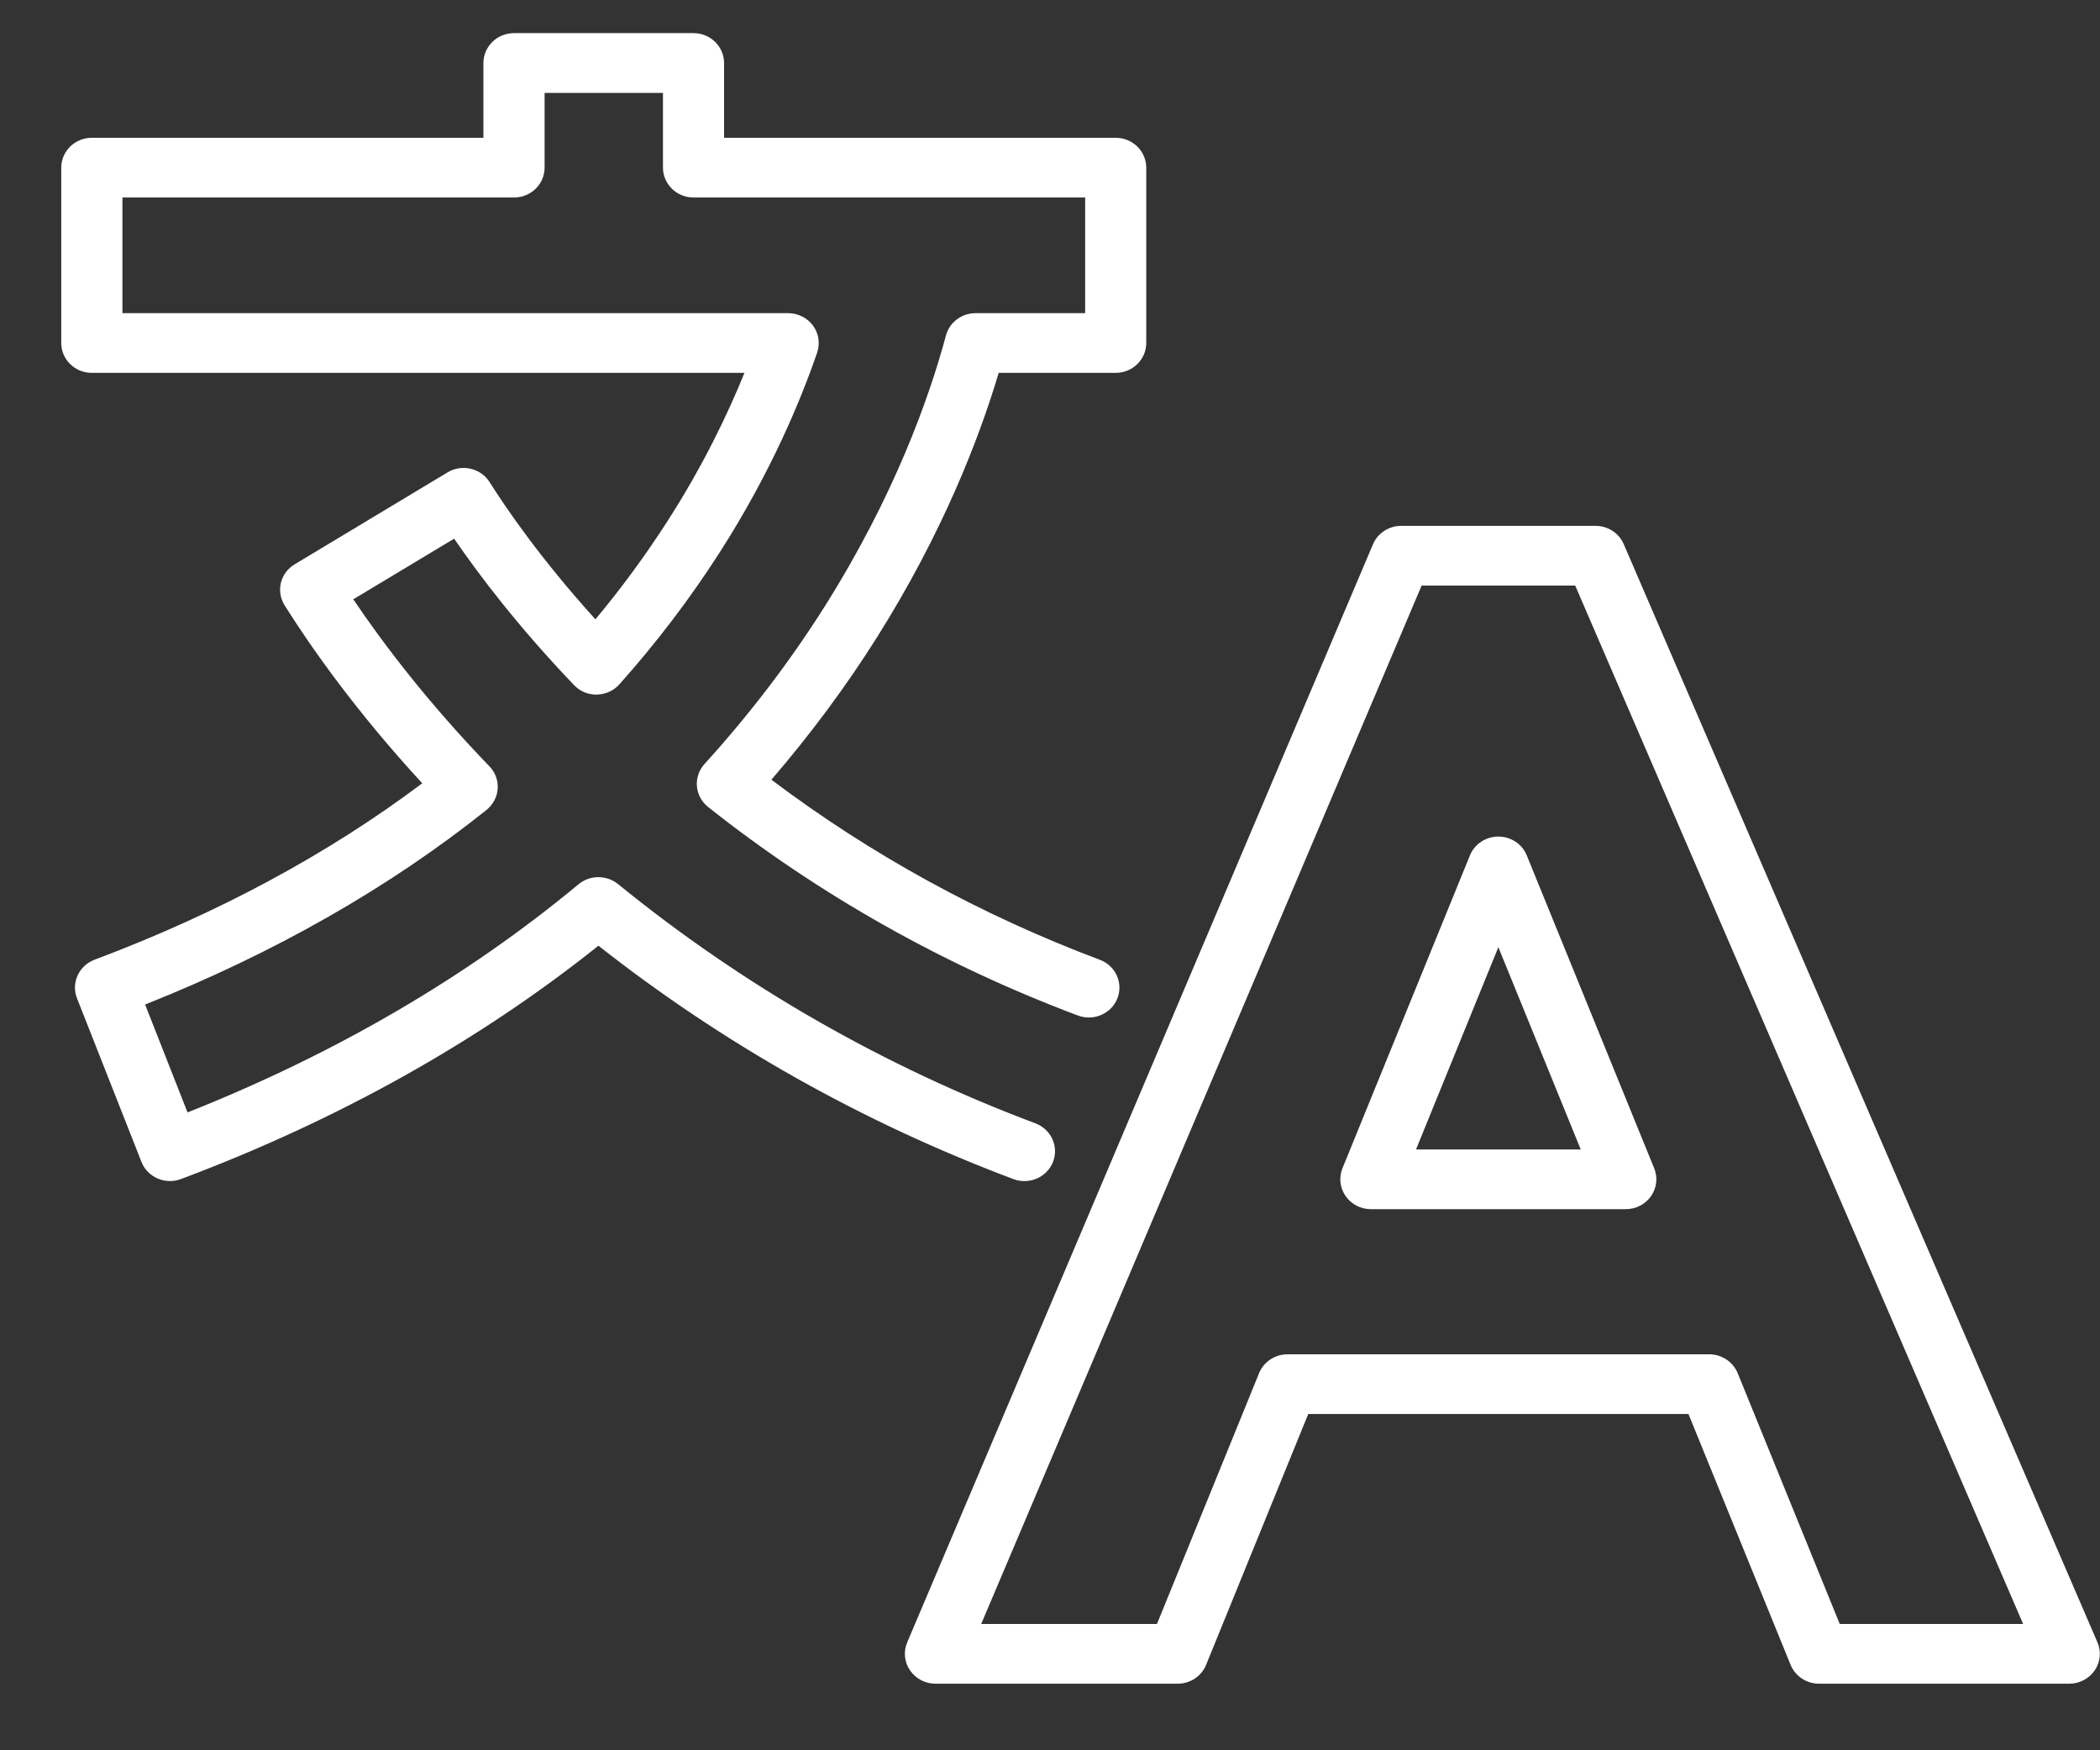 <svg width="30" height="25" viewBox="0 0 30 25" fill="none" xmlns="http://www.w3.org/2000/svg">
<rect x="0" y="0" width="30" height="25" fill="#333333" stroke="none"/>
<path d="M14.633 16.87C14.581 16.87 14.528 16.861 14.476 16.841C12.33 16.035 10.338 14.915 8.549 13.508C6.832 14.879 4.828 15.999 2.585 16.841C2.36 16.926 2.107 16.816 2.021 16.596L1.1 14.259C1.058 14.153 1.061 14.036 1.109 13.933C1.156 13.829 1.243 13.748 1.351 13.708C3.117 13.045 4.689 12.198 6.032 11.188C5.089 10.165 4.449 9.254 4.066 8.647C4.006 8.55 3.986 8.434 4.013 8.324C4.04 8.214 4.111 8.119 4.21 8.06L6.394 6.747C6.599 6.624 6.868 6.686 6.995 6.887C7.232 7.264 7.725 7.983 8.506 8.846C8.878 8.4 9.223 7.93 9.534 7.446C10.045 6.651 10.398 5.911 10.635 5.326H1.312C1.071 5.326 0.875 5.135 0.875 4.899V2.395C0.875 2.159 1.071 1.968 1.312 1.968H6.906V0.9C6.906 0.665 7.101 0.473 7.343 0.473H9.907C10.148 0.473 10.344 0.665 10.344 0.9V1.968H15.938C16.179 1.968 16.375 2.159 16.375 2.395V4.899C16.375 5.135 16.179 5.326 15.938 5.326H14.267C13.985 6.272 13.465 7.615 12.527 9.105C12.085 9.806 11.579 10.488 11.02 11.137C12.441 12.208 14.017 13.072 15.712 13.709C15.937 13.793 16.049 14.04 15.963 14.26C15.876 14.48 15.624 14.589 15.398 14.505C13.477 13.783 11.699 12.781 10.116 11.527C10.024 11.454 9.966 11.347 9.956 11.231C9.946 11.115 9.985 11 10.064 10.913C10.712 10.2 11.29 9.441 11.784 8.658C12.777 7.082 13.273 5.685 13.514 4.791C13.564 4.604 13.738 4.473 13.936 4.473H15.502V2.821H9.908C9.667 2.821 9.471 2.63 9.471 2.395V1.327H7.78V2.395C7.78 2.63 7.584 2.821 7.343 2.821H1.749V4.473H11.259C11.399 4.473 11.531 4.539 11.614 4.65C11.696 4.762 11.718 4.904 11.674 5.035C11.443 5.707 11.014 6.75 10.275 7.9C9.853 8.557 9.373 9.187 8.848 9.775C8.767 9.866 8.65 9.918 8.527 9.921C8.401 9.924 8.284 9.874 8.2 9.785C7.396 8.945 6.832 8.197 6.488 7.694L5.047 8.56C5.469 9.186 6.105 10.027 6.991 10.945C7.075 11.03 7.117 11.146 7.11 11.265C7.102 11.383 7.044 11.492 6.951 11.568C5.56 12.679 3.921 13.613 2.073 14.348L2.679 15.889C4.787 15.053 6.665 13.958 8.265 12.63C8.427 12.496 8.664 12.495 8.828 12.627C10.615 14.08 12.621 15.23 14.791 16.045C15.017 16.13 15.129 16.377 15.043 16.596C14.976 16.766 14.81 16.87 14.635 16.87H14.633Z" fill="white"/>
<path d="M29.561 24.049H25.986C25.807 24.049 25.647 23.942 25.58 23.78L24.121 20.197H18.689L17.23 23.78C17.164 23.942 17.003 24.049 16.824 24.049H13.364C13.218 24.049 13.082 23.978 13.001 23.859C12.919 23.741 12.904 23.591 12.96 23.459L19.614 7.774C19.681 7.615 19.841 7.511 20.017 7.511H22.793C22.969 7.511 23.128 7.614 23.196 7.772L29.963 23.457C30.02 23.589 30.006 23.739 29.925 23.858C29.844 23.977 29.707 24.049 29.561 24.049ZM26.282 23.196H28.902L22.503 8.364H20.309L14.017 23.196H16.528L17.987 19.613C18.053 19.451 18.214 19.344 18.393 19.344H24.418C24.596 19.344 24.757 19.451 24.824 19.613L26.282 23.196ZM23.225 17.271H19.584C19.439 17.271 19.304 17.201 19.223 17.084C19.141 16.967 19.125 16.819 19.178 16.687L20.999 12.218C21.065 12.056 21.226 11.949 21.405 11.949C21.584 11.949 21.745 12.055 21.811 12.218L23.631 16.687C23.685 16.819 23.668 16.967 23.587 17.084C23.506 17.201 23.37 17.271 23.225 17.271ZM20.229 16.418H22.582L21.405 13.529L20.229 16.418Z" fill="white"/>
</svg>
